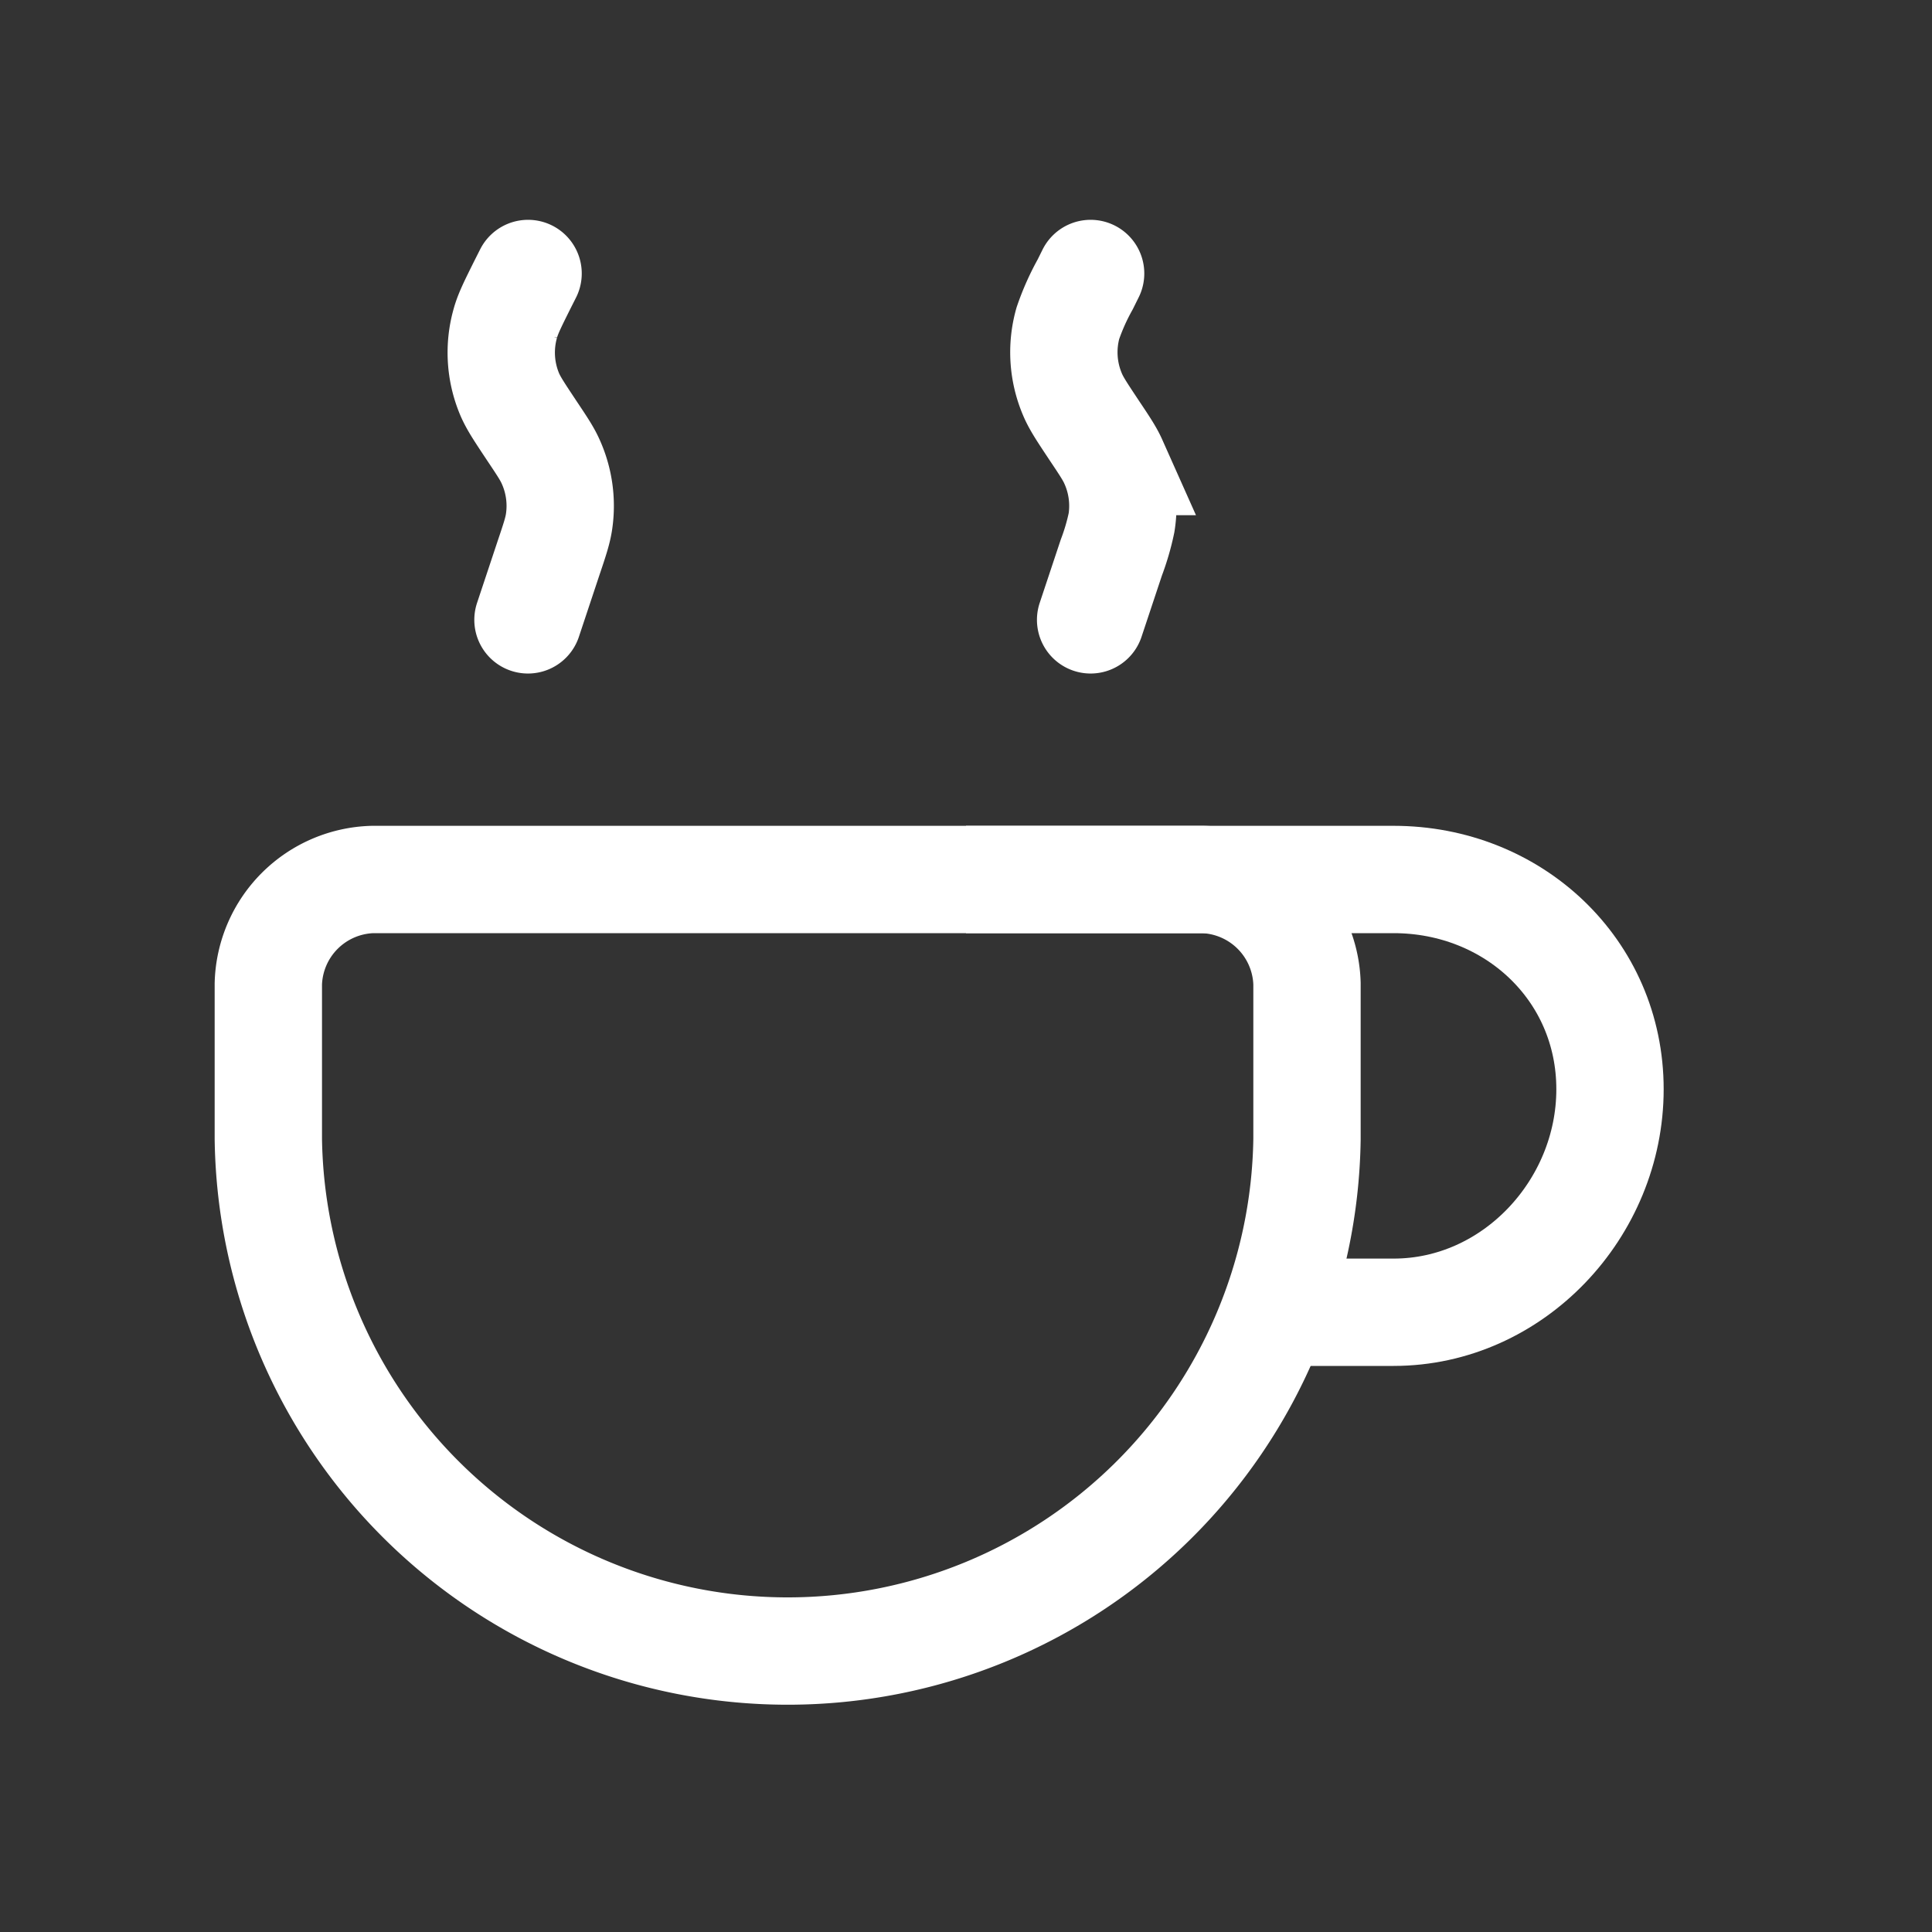 <svg fill="none" height="18" width="18" xmlns="http://www.w3.org/2000/svg"><rect width="100%" height="100%" fill="#333333" stroke="none"/><g stroke="#fff"><path d="m2.5 9.23v-.065a1 1 0 0 1 .971-.971h7.735a1 1 0 0 1 .971.97v1.449a4.839 4.839 0 0 1 -9.677 0z" stroke-linecap="round"/><path d="m9 8.194h3.984c1.113 0 2.016.84 2.016 1.954 0 1.113-.903 2.078-2.016 2.078h-.807"/><path d="m4.92 2.548-.051.101c-.09.181-.136.272-.161.363a1 1 0 0 0 .04.66c.037.087.094.171.206.34.095.142.143.214.176.288a1 1 0 0 1 .077.57c-.013.08-.04.162-.095.325l-.193.58m5.242-3.227-.05.101a2.22 2.22 0 0 0 -.162.363 1 1 0 0 0 .042.66c.036.087.093.171.205.34.095.142.143.214.176.288a1 1 0 0 1 .077.57 2.17 2.17 0 0 1 -.095.325l-.193.58" stroke-linecap="round"/></g></svg>